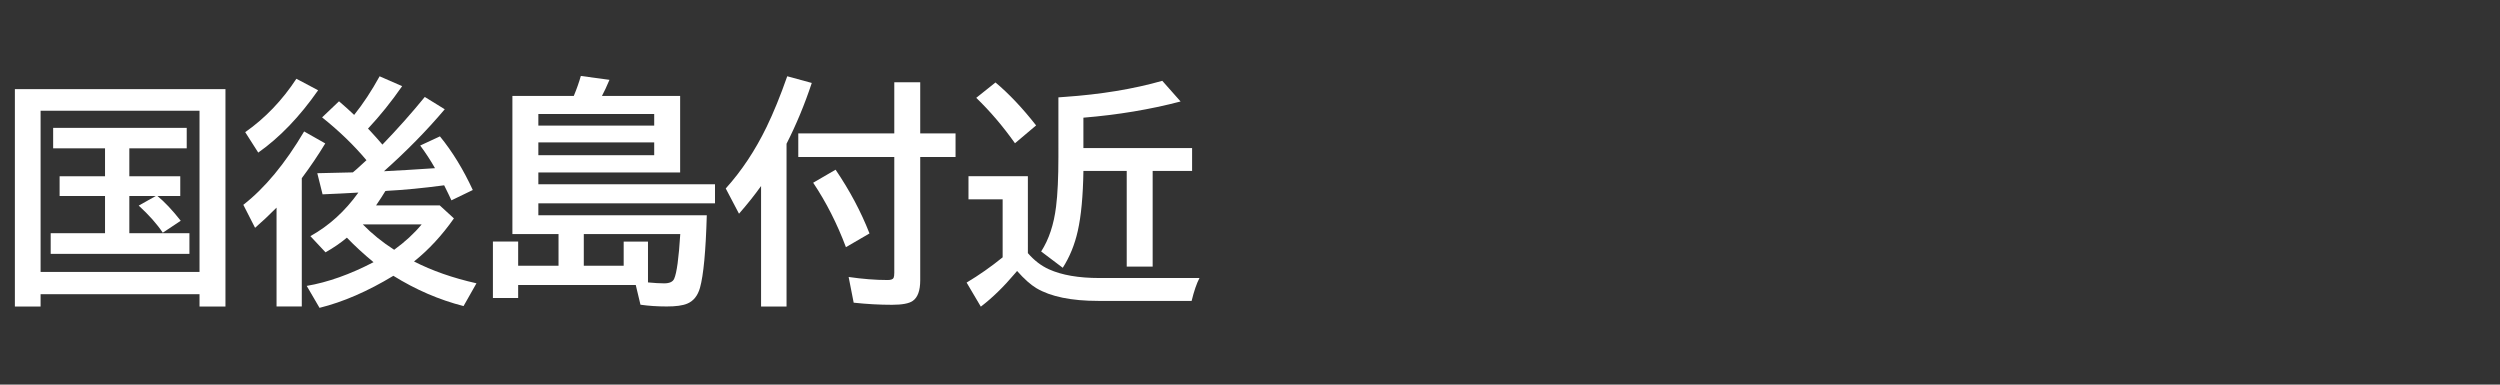 <svg version="1.1" xmlns="http://www.w3.org/2000/svg" xmlns:xlink="http://www.w3.org/1999/xlink" width="208" height="32" viewBox="0,0,208,32"><rect x="0" y="0" width="208" height="32" fill="#333333" stroke="none"/><g transform="translate(-240,-164)"><g data-paper-data="{&quot;isPaintingLayer&quot;:true}" fill-rule="nonzero" stroke="none" stroke-linecap="butt" stroke-linejoin="miter" stroke-miterlimit="10" stroke-dasharray="" stroke-dashoffset="0" style="mix-blend-mode: normal"><path d="M240,196v-32h208v32z" fill="none" stroke-width="0"/><path d="M250.76,176.34v2.324h4.238v1.641h-1.904c0.592,0.482 1.24,1.169 1.943,2.061l-1.494,0.996c-0.475,-0.716 -1.143,-1.468 -2.002,-2.256l1.426,-0.801h-2.207v3.096h5v1.719h-11.543v-1.719h4.521v-3.096h-3.779v-1.641h3.779v-2.324h-4.316v-1.699h11.113v1.699zM258.758,171.418v18.086h-2.158v-1.025h-13.223v1.025h-2.139v-18.086zM243.377,173.215v13.408h13.223v-13.408z" fill="#ffffff" stroke-width="1"/><path d="M270.49,177.33c-1.048,-1.25 -2.279,-2.438 -3.691,-3.564l1.406,-1.338c0.482,0.41 0.902,0.788 1.26,1.133c0.742,-0.924 1.449,-1.995 2.119,-3.213l1.875,0.82c-0.885,1.276 -1.833,2.454 -2.842,3.535l0.146,0.146c0.41,0.443 0.762,0.837 1.055,1.182c1.257,-1.302 2.432,-2.624 3.525,-3.965l1.66,1.025c-1.484,1.758 -3.171,3.477 -5.059,5.156c1.198,-0.059 2.614,-0.143 4.248,-0.254c-0.365,-0.645 -0.775,-1.273 -1.23,-1.885l1.641,-0.762c1.029,1.257 1.94,2.744 2.734,4.463l-1.777,0.859l-0.273,-0.576c-0.176,-0.365 -0.286,-0.589 -0.332,-0.674c-1.758,0.234 -3.34,0.387 -4.746,0.459c-0.046,0.007 -0.094,0.013 -0.146,0.019c-0.195,0.326 -0.452,0.723 -0.771,1.191h5.293l1.182,1.084c-0.996,1.419 -2.103,2.614 -3.32,3.584c1.497,0.768 3.229,1.374 5.195,1.816l-1.074,1.895c-2.031,-0.521 -3.978,-1.361 -5.84,-2.519c-2.129,1.289 -4.176,2.178 -6.143,2.666l-1.064,-1.826c1.751,-0.299 3.604,-0.957 5.557,-1.973c-0.82,-0.677 -1.559,-1.357 -2.217,-2.041c-0.508,0.43 -1.1,0.837 -1.777,1.221l-1.26,-1.348c1.549,-0.859 2.881,-2.067 3.994,-3.623l-1.465,0.078c-0.566,0.033 -1.071,0.055 -1.514,0.068l-0.439,-1.758c0.43,-0.007 1.416,-0.029 2.959,-0.068l0.332,-0.283c0.267,-0.241 0.534,-0.485 0.801,-0.732zM272.795,184.781c0.905,-0.658 1.667,-1.361 2.285,-2.109h-4.893c0.755,0.775 1.624,1.478 2.607,2.109zM265.109,178.824v10.674h-2.1v-8.223c-0.605,0.612 -1.201,1.172 -1.787,1.68l-0.977,-1.914c1.79,-1.393 3.477,-3.428 5.059,-6.104l1.758,0.996c-0.586,0.97 -1.237,1.934 -1.953,2.891zM260.402,174.996c1.66,-1.165 3.079,-2.646 4.258,-4.443l1.807,0.957c-1.536,2.201 -3.197,3.929 -4.981,5.186z" fill="#ffffff" stroke-width="1"/><path d="M287.74,171.98c0.241,-0.579 0.436,-1.133 0.586,-1.66l2.383,0.322c-0.228,0.54 -0.436,0.986 -0.625,1.338h6.504v6.367h-11.797v0.986h14.697v1.582h-14.697v0.996h14.014c-0.085,2.982 -0.273,4.994 -0.566,6.035c-0.189,0.664 -0.544,1.104 -1.065,1.318c-0.371,0.156 -0.937,0.234 -1.699,0.234c-0.781,0 -1.51,-0.049 -2.188,-0.146l-0.391,-1.641h-9.785v1.084h-2.1v-4.697h2.1v2.012h3.359v-2.637h-3.838v-11.494zM291.89,186.111v-2.012h2.022v3.398c0.54,0.052 0.99,0.078 1.348,0.078c0.443,0 0.719,-0.127 0.83,-0.381c0.215,-0.475 0.384,-1.716 0.508,-3.721h-8.027v2.637zM284.791,173.484v0.967h9.639v-0.967zM284.791,175.847v1.064h9.639v-1.064z" fill="#ffffff" stroke-width="1"/><path d="M305.44,175.96v13.545h-2.119v-10.029c-0.527,0.742 -1.139,1.51 -1.836,2.305l-1.103,-2.1c1.322,-1.465 2.454,-3.171 3.398,-5.117c0.573,-1.178 1.146,-2.585 1.719,-4.219l2.041,0.557c-0.592,1.784 -1.292,3.47 -2.1,5.059zM316.563,175.101h2.939v1.963h-2.939v10.254c0,0.859 -0.208,1.432 -0.625,1.719c-0.306,0.215 -0.882,0.322 -1.728,0.322c-1.035,0 -2.096,-0.059 -3.184,-0.176l-0.42,-2.139c1.159,0.169 2.24,0.254 3.242,0.254c0.273,0 0.439,-0.059 0.498,-0.176c0.039,-0.085 0.059,-0.225 0.059,-0.42v-9.639h-7.988v-1.963h7.988v-4.258h2.158zM310.381,184.564c-0.736,-1.96 -1.644,-3.747 -2.725,-5.361l1.865,-1.084c1.172,1.725 2.113,3.493 2.822,5.303z" fill="#ffffff" stroke-width="1"/><path d="M325.52,185.06c0.521,0.605 1.107,1.055 1.758,1.348c1.068,0.482 2.467,0.723 4.199,0.723h8.32c-0.234,0.443 -0.452,1.077 -0.654,1.904h-7.764c-2.24,0 -3.955,-0.352 -5.146,-1.055c-0.488,-0.293 -1.025,-0.772 -1.611,-1.436c-0.046,0.052 -0.101,0.117 -0.166,0.195c-0.957,1.133 -1.908,2.057 -2.852,2.773l-1.182,-2.002c1.035,-0.618 2.034,-1.318 2.998,-2.1v-4.824h-2.842v-1.924h4.941zM328.059,172.101l0.518,-0.039c3.014,-0.208 5.723,-0.654 8.125,-1.338l1.523,1.719c-2.526,0.664 -5.221,1.113 -8.086,1.348v2.529h9.043v1.904h-3.281v7.959h-2.158v-7.959h-3.603c-0.033,2.09 -0.189,3.753 -0.469,4.99c-0.254,1.139 -0.671,2.161 -1.25,3.066l-1.797,-1.357c0.645,-1.003 1.058,-2.246 1.24,-3.731c0.13,-1.022 0.195,-2.412 0.195,-4.17zM324.446,175.919c-0.996,-1.406 -2.07,-2.666 -3.223,-3.779l1.602,-1.279c1.12,0.937 2.246,2.129 3.379,3.574z" fill="#ffffff" stroke-width="1"/></g></g></svg>